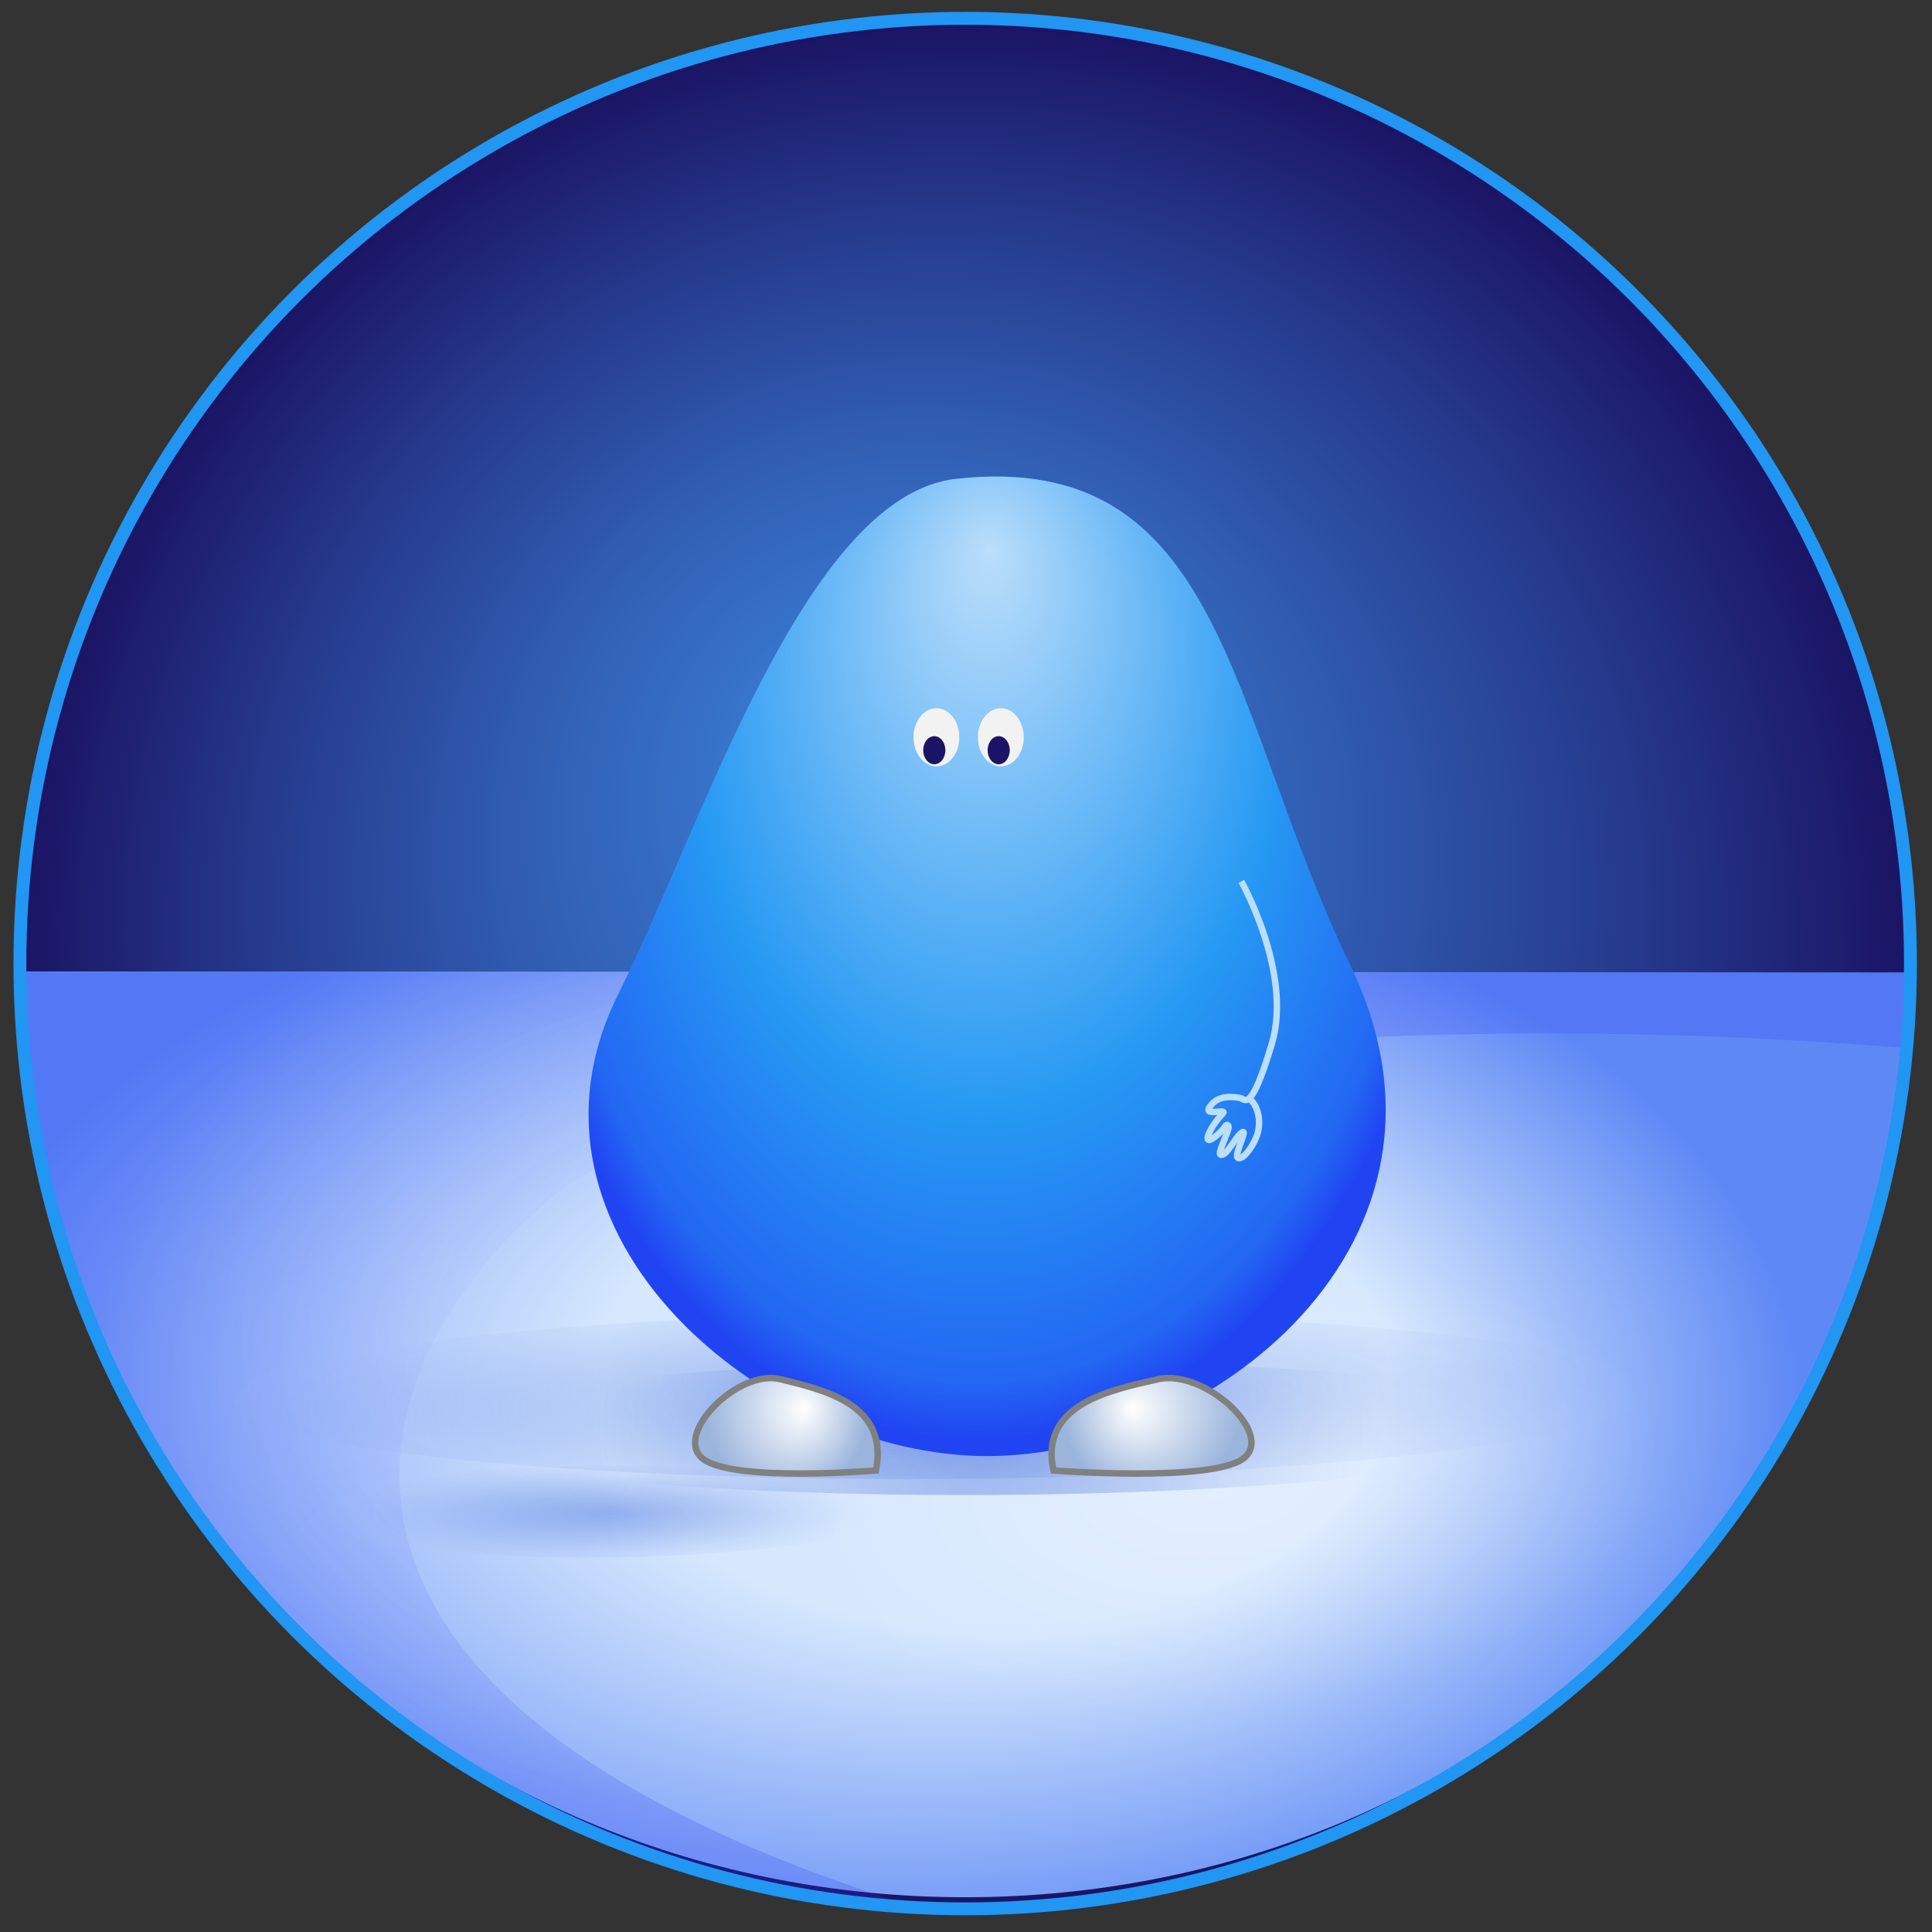 <?xml version="1.0" encoding="utf-8"?>
<!-- Generator: Adobe Illustrator 16.0.0, SVG Export Plug-In . SVG Version: 6.00 Build 0)  -->
<!DOCTYPE svg PUBLIC "-//W3C//DTD SVG 1.1//EN" "http://www.w3.org/Graphics/SVG/1.1/DTD/svg11.dtd">
<svg version="1.1" id="Layer_1" xmlns="http://www.w3.org/2000/svg" xmlns:xlink="http://www.w3.org/1999/xlink" x="0px" y="0px"
	 width="300px" height="300px" viewBox="0 0 300 300" enable-background="new 0 0 300 300" xml:space="preserve">
<rect x="0" y="0" width="300" height="300" fill="#333333" stroke="none"/>
<g id="FIX">
	
		<radialGradient id="SVGID_1_" cx="149.876" cy="149.852" r="146.604" fx="137.81" fy="114.12" gradientUnits="userSpaceOnUse">
		<stop  offset="0" style="stop-color:#3A7FD7"/>
		<stop  offset="0.153" style="stop-color:#3877CE"/>
		<stop  offset="0.403" style="stop-color:#3160B5"/>
		<stop  offset="0.717" style="stop-color:#263B8E"/>
		<stop  offset="1" style="stop-color:#1B1464"/>
	</radialGradient>
	<circle fill="url(#SVGID_1_)" cx="149.876" cy="149.852" r="146.604"/>
	
		<radialGradient id="SVGID_2_" cx="133.876" cy="219.728" r="88.229" fx="126.615" fy="198.224" gradientTransform="matrix(0.013 1 -1.649 0.021 494.465 81.334)" gradientUnits="userSpaceOnUse">
		<stop  offset="0.217" style="stop-color:#D6E8FE"/>
		<stop  offset="0.424" style="stop-color:#D6E8FE"/>
		<stop  offset="1" style="stop-color:#5E89F5"/>
	</radialGradient>
	<path fill="url(#SVGID_2_)" d="M296.48,151c0,81-65.637,143.604-146.604,143.604c-80.967,0-146.604-62.753-146.604-143.752
		L296.48,151z"/>
</g>
<radialGradient id="shadows_4_" cx="146.001" cy="217.667" r="114.344" gradientTransform="matrix(1 -0.015 0.003 0.177 -0.554 181.174)" gradientUnits="userSpaceOnUse">
	<stop  offset="0" style="stop-color:#0033CC;stop-opacity:0.3"/>
	<stop  offset="0.31" style="stop-color:#0235CC;stop-opacity:0.207"/>
	<stop  offset="0.448" style="stop-color:#093BCE;stop-opacity:0.166"/>
	<stop  offset="0.551" style="stop-color:#1645D0;stop-opacity:0.135"/>
	<stop  offset="0.637" style="stop-color:#2853D4;stop-opacity:0.109"/>
	<stop  offset="0.713" style="stop-color:#3F66D9;stop-opacity:0.086"/>
	<stop  offset="0.781" style="stop-color:#5C7DDE;stop-opacity:0.066"/>
	<stop  offset="0.843" style="stop-color:#7E98E5;stop-opacity:0.047"/>
	<stop  offset="0.901" style="stop-color:#A6B8ED;stop-opacity:0.03"/>
	<stop  offset="0.954" style="stop-color:#D2DBF6;stop-opacity:0.014"/>
	<stop  offset="1" style="stop-color:#FFFFFF;stop-opacity:0"/>
</radialGradient>
<path id="shadows_2_" fill="url(#shadows_4_)" d="M255.845,216.085c0.042,7.128-49.102,13.197-109.767,13.554
	c-60.665,0.355-109.878-5.134-109.92-12.262c-0.042-7.129,49.104-13.197,109.769-13.552
	C206.592,203.468,255.804,208.956,255.845,216.085z"/>
<radialGradient id="floor_shadow_1_" cx="122.277" cy="207.898" r="106.705" gradientTransform="matrix(1 0.011 -0.008 0.701 1.614 60.795)" gradientUnits="userSpaceOnUse">
	<stop  offset="0" style="stop-color:#FFFFFF;stop-opacity:0"/>
	<stop  offset="1" style="stop-color:#2134F3;stop-opacity:0.2"/>
</radialGradient>
<path id="floor_shadow" fill="url(#floor_shadow_1_)" d="M3.272,151H296.48l0.176,11.813
	c-101.259-8.48-191.725,7.889-209.259,21.746c-33.593,26.553-49.984,79.833,56.789,112.196C57.496,292.404,3.272,223,3.272,151z"/>
<radialGradient id="light_1_" cx="219.097" cy="230.394" r="84.139" gradientTransform="matrix(0.822 -0.066 0.033 0.423 1.459 147.696)" gradientUnits="userSpaceOnUse">
	<stop  offset="0" style="stop-color:#FFFFFF;stop-opacity:0.3"/>
	<stop  offset="0.853" style="stop-color:#FFFFFF;stop-opacity:0.044"/>
	<stop  offset="1" style="stop-color:#FFFFFF;stop-opacity:0"/>
</radialGradient>
<path id="light" fill="url(#light_1_)" d="M283.654,202.629c0.803,8.92-29.901,60.463-89.257,79.438
	c-45.197,14.45-71.419-56.292-72.223-65.212c-0.803-8.921,61.518-36.554,125.777-36.554
	C256.751,180.302,282.851,193.708,283.654,202.629z"/>
<radialGradient id="shadows_5_" cx="153.897" cy="221.23" r="63.041" gradientTransform="matrix(0.999 -0.038 0.038 0.999 -8.279 6.577)" gradientUnits="userSpaceOnUse">
	<stop  offset="0" style="stop-color:#0033CC;stop-opacity:0.3"/>
	<stop  offset="0.31" style="stop-color:#0235CC;stop-opacity:0.207"/>
	<stop  offset="0.448" style="stop-color:#093BCE;stop-opacity:0.166"/>
	<stop  offset="0.551" style="stop-color:#1645D0;stop-opacity:0.135"/>
	<stop  offset="0.637" style="stop-color:#2853D4;stop-opacity:0.109"/>
	<stop  offset="0.713" style="stop-color:#3F66D9;stop-opacity:0.086"/>
	<stop  offset="0.781" style="stop-color:#5C7DDE;stop-opacity:0.066"/>
	<stop  offset="0.843" style="stop-color:#7E98E5;stop-opacity:0.047"/>
	<stop  offset="0.901" style="stop-color:#A6B8ED;stop-opacity:0.03"/>
	<stop  offset="0.954" style="stop-color:#D2DBF6;stop-opacity:0.014"/>
	<stop  offset="1" style="stop-color:#FFFFFF;stop-opacity:0"/>
</radialGradient>
<path id="shadows_1_" fill="url(#shadows_5_)" d="M242.544,221.211c0.033,5.745-39.58,10.638-88.48,10.925
	s-88.57-4.138-88.604-9.884s39.581-10.638,88.481-10.924C202.842,211.04,242.511,215.464,242.544,221.211z"/>
<circle id="circle" fill="none" stroke="#2196F3" stroke-width="2" stroke-miterlimit="10" cx="149.874" cy="149.622" r="146.782"/>
<radialGradient id="SVGID_3_" cx="147.095" cy="118.546" r="105.178" fx="107.409" fy="120.463" gradientTransform="matrix(-0.042 0.954 -0.688 -0.034 241.018 -13.113)" gradientUnits="userSpaceOnUse">
	<stop  offset="0" style="stop-color:#BBDEFB"/>
	<stop  offset="0.632" style="stop-color:#2699F3"/>
	<stop  offset="0.936" style="stop-color:#2367F3"/>
	<stop  offset="1" style="stop-color:#2144F3"/>
</radialGradient>
<path fill="url(#SVGID_3_)" d="M209.666,149.855c20.897,43.208-22.052,76.246-56.413,76.246s-75.879-34.527-57.238-71.756
	c12.917-25.797,28.939-77.426,52.487-80.003C190.13,69.787,190.582,110.394,209.666,149.855z"/>
<radialGradient id="SVGID_4_" cx="178.808" cy="218.792" r="13.843" fx="175.738" fy="218.857" gradientUnits="userSpaceOnUse">
	<stop  offset="0" style="stop-color:#FFFFFF"/>
	<stop  offset="1" style="stop-color:#9AB4DC"/>
</radialGradient>
<path fill="url(#SVGID_4_)" stroke="#808080" stroke-miterlimit="10" d="M163.582,228.334c0,0,24.251,1.883,29.418-1.809
	s-5.904-14.025-13.202-12.358S161.33,218.001,163.582,228.334z"/>
<radialGradient id="SVGID_5_" cx="91.054" cy="218.792" r="13.843" fx="87.984" fy="218.857" gradientTransform="matrix(-0.913 0 0 1 205.273 0)" gradientUnits="userSpaceOnUse">
	<stop  offset="0" style="stop-color:#FFFFFF"/>
	<stop  offset="1" style="stop-color:#9AB4DC"/>
</radialGradient>
<path fill="url(#SVGID_5_)" stroke="#808080" stroke-miterlimit="10" d="M136.019,228.334c0,0-22.148,1.883-26.868-1.809
	c-4.719-3.691,5.393-14.025,12.058-12.358S138.075,218.001,136.019,228.334z"/>
<path fill="none" stroke="#BBDEFB" stroke-miterlimit="10" d="M192.75,136.859c0,0,8,14.221,4.75,25.181s-4.188,8.596-4.907,8.46
	c-2.661-0.503-3.937,0.247-4.687,1.281c-1.271,1.753,2.859,0.205,1.938,1.156c-1.938,2-3.289,5.053-1.441,3.776
	s1.902-2.421,2.318-1.921s-1.842,4.337-1.158,4.52c0.938,0.25,2.389-3,3.338-3.5s-1.516,3.855-0.6,4.021s2.427-2.133,2.918-3.646
	c0.69-2.128,0.113-4.705-1.375-5.688"/>
<radialGradient id="shadows_6_" cx="166.383" cy="237.661" r="84.606" gradientTransform="matrix(0.523 -3.643967e-004 3.131831e-004 0.109 7.661 209.159)" gradientUnits="userSpaceOnUse">
	<stop  offset="0" style="stop-color:#0033CC;stop-opacity:0.3"/>
	<stop  offset="0.205" style="stop-color:#0335CD;stop-opacity:0.239"/>
	<stop  offset="0.34" style="stop-color:#0C3CCE;stop-opacity:0.198"/>
	<stop  offset="0.454" style="stop-color:#1B48D1;stop-opacity:0.164"/>
	<stop  offset="0.557" style="stop-color:#3059D6;stop-opacity:0.133"/>
	<stop  offset="0.653" style="stop-color:#4B6FDB;stop-opacity:0.104"/>
	<stop  offset="0.744" style="stop-color:#6D8AE2;stop-opacity:0.077"/>
	<stop  offset="0.829" style="stop-color:#95AAEA;stop-opacity:0.051"/>
	<stop  offset="0.912" style="stop-color:#C4D0F3;stop-opacity:0.026"/>
	<stop  offset="0.989" style="stop-color:#F7F8FD;stop-opacity:0.003"/>
	<stop  offset="1" style="stop-color:#FFFFFF;stop-opacity:0"/>
</radialGradient>
<path id="shadows_3_" fill="url(#shadows_6_)" d="M139.044,234.44c0.023,3.941-20.688,7.259-46.259,7.409
	s-46.321-2.923-46.344-6.864c-0.023-3.942,20.688-7.26,46.26-7.409C118.272,227.426,139.021,230.498,139.044,234.44z"/>
<ellipse id="whiteEyeL" fill="#F2F2F2" cx="145.406" cy="114.485" rx="3.56" ry="4.518"/>
<ellipse fill="#1B1464" cx="145.076" cy="116.494" rx="1.719" ry="2.181"/>
<ellipse id="whiteEyeL_1_" fill="#F2F2F2" cx="155.406" cy="114.485" rx="3.56" ry="4.518"/>
<ellipse fill="#1B1464" cx="155.076" cy="116.494" rx="1.719" ry="2.181"/>
</svg>
